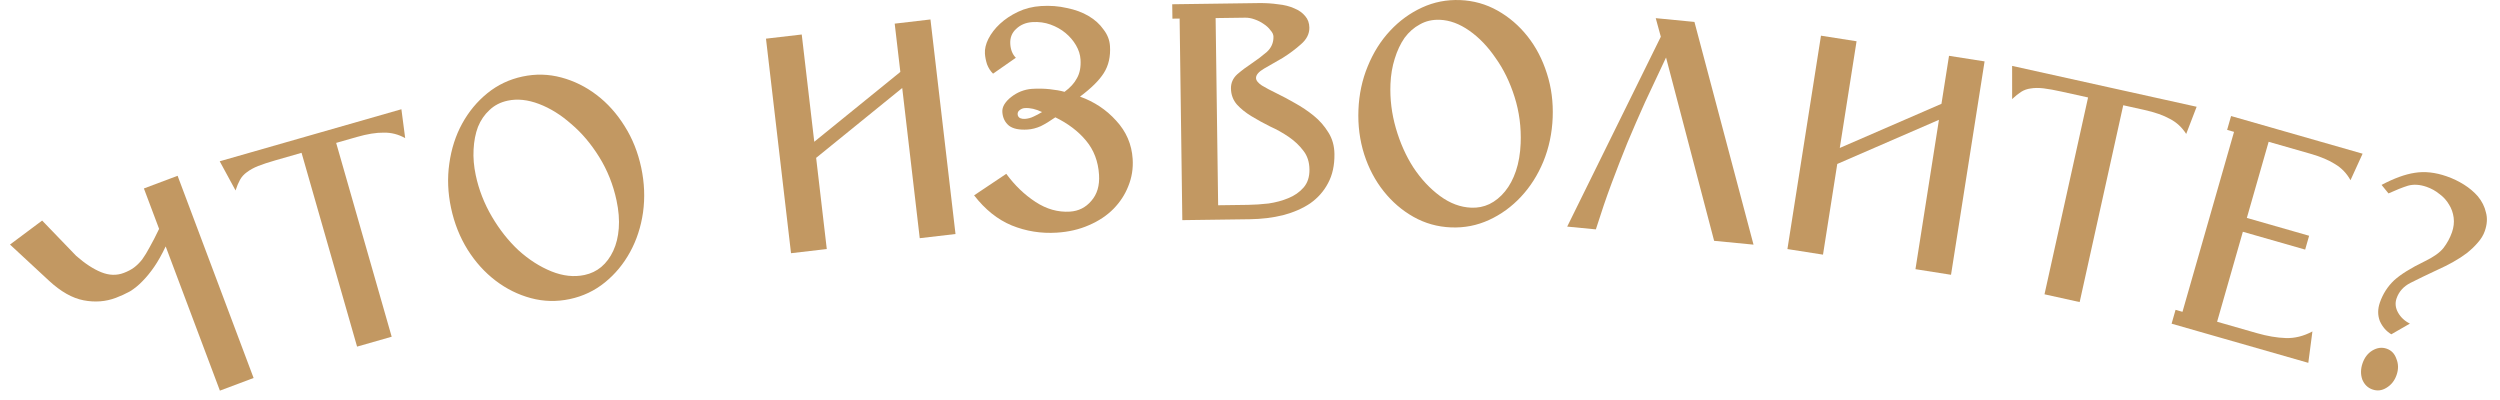 <svg width="125" height="20" viewBox="0 0 125 20" fill="none" xmlns="http://www.w3.org/2000/svg">
<path d="M8.88 8.789L12.68 18.899L10.995 19.532L8.284 12.321C8.091 12.727 7.899 13.068 7.708 13.345C7.517 13.622 7.319 13.863 7.115 14.068C6.921 14.269 6.715 14.436 6.496 14.57C6.272 14.692 6.037 14.8 5.79 14.893C5.285 15.083 4.749 15.124 4.183 15.016C3.617 14.909 3.038 14.581 2.448 14.034L0.5 12.228L2.107 11.028L3.808 12.792C4.248 13.178 4.665 13.451 5.058 13.61C5.451 13.77 5.828 13.783 6.187 13.647C6.389 13.571 6.561 13.481 6.701 13.377C6.841 13.273 6.977 13.139 7.107 12.975C7.234 12.799 7.361 12.591 7.488 12.351C7.627 12.106 7.783 11.804 7.955 11.444L7.195 9.423L8.88 8.789Z" fill="#C29862"/>
<path d="M15.078 7.641L13.78 8.013C13.434 8.112 13.143 8.208 12.907 8.3C12.683 8.39 12.495 8.494 12.341 8.612C12.196 8.716 12.083 8.842 12 8.991C11.918 9.139 11.844 9.316 11.778 9.523L10.986 8.064L20.07 5.462L20.259 6.906C19.918 6.716 19.561 6.625 19.189 6.632C18.813 6.627 18.365 6.699 17.846 6.848L16.808 7.145L19.584 16.836L17.854 17.331L15.078 7.641Z" fill="#C29862"/>
<path d="M26.124 3.827C26.781 3.687 27.429 3.703 28.066 3.874C28.704 4.045 29.294 4.337 29.835 4.75C30.377 5.162 30.843 5.682 31.234 6.311C31.623 6.927 31.898 7.617 32.061 8.38C32.223 9.143 32.253 9.891 32.151 10.624C32.047 11.346 31.831 12.005 31.504 12.602C31.177 13.199 30.758 13.706 30.245 14.121C29.732 14.537 29.147 14.815 28.49 14.954C27.832 15.094 27.185 15.078 26.547 14.907C25.91 14.736 25.32 14.444 24.779 14.032C24.237 13.619 23.772 13.105 23.383 12.488C22.992 11.86 22.715 11.164 22.553 10.401C22.391 9.638 22.362 8.896 22.466 8.175C22.568 7.441 22.782 6.776 23.109 6.179C23.436 5.582 23.856 5.076 24.369 4.66C24.882 4.244 25.467 3.967 26.124 3.827ZM25.387 5.033C25.023 5.11 24.719 5.267 24.474 5.503C24.228 5.727 24.036 6.007 23.899 6.343C23.773 6.676 23.7 7.054 23.679 7.475C23.656 7.885 23.692 8.313 23.787 8.759C23.941 9.487 24.211 10.178 24.595 10.832C24.98 11.486 25.424 12.048 25.929 12.518C26.445 12.984 26.992 13.334 27.569 13.568C28.146 13.801 28.699 13.861 29.227 13.749C29.544 13.681 29.822 13.549 30.062 13.35C30.312 13.138 30.512 12.868 30.663 12.542C30.815 12.215 30.907 11.84 30.939 11.416C30.972 10.992 30.934 10.527 30.827 10.023C30.66 9.236 30.371 8.512 29.961 7.851C29.55 7.19 29.084 6.639 28.56 6.198C28.047 5.743 27.509 5.41 26.949 5.197C26.389 4.985 25.868 4.93 25.387 5.033Z" fill="#C29862"/>
<path d="M38.299 1.933L40.087 1.725L40.713 7.088L45.017 3.596L44.735 1.182L46.523 0.973L47.775 11.701L45.987 11.909L45.111 4.4L40.807 7.893L41.339 12.452L39.551 12.66L38.299 1.933Z" fill="#C29862"/>
<path d="M53.227 4.592C53.515 4.381 53.722 4.152 53.851 3.903C53.992 3.654 54.05 3.343 54.026 2.972C54.011 2.732 53.936 2.497 53.801 2.265C53.666 2.033 53.491 1.828 53.275 1.649C53.059 1.47 52.81 1.33 52.527 1.228C52.243 1.125 51.94 1.085 51.617 1.105C51.294 1.126 51.024 1.239 50.809 1.445C50.593 1.639 50.495 1.892 50.514 2.203C50.533 2.491 50.625 2.719 50.792 2.889L49.653 3.683C49.525 3.559 49.424 3.403 49.352 3.215C49.292 3.027 49.257 2.848 49.246 2.681C49.232 2.453 49.288 2.209 49.416 1.949C49.555 1.675 49.749 1.422 49.999 1.19C50.249 0.958 50.549 0.758 50.899 0.592C51.249 0.425 51.634 0.329 52.053 0.302C52.508 0.273 52.937 0.306 53.34 0.4C53.754 0.482 54.117 0.615 54.429 0.8C54.742 0.985 54.99 1.209 55.175 1.474C55.372 1.726 55.48 2.002 55.499 2.301C55.532 2.828 55.429 3.28 55.188 3.656C54.959 4.019 54.563 4.411 54 4.831C54.714 5.087 55.316 5.487 55.808 6.033C56.312 6.578 56.587 7.216 56.633 7.947C56.664 8.426 56.59 8.881 56.413 9.313C56.248 9.733 56.001 10.109 55.674 10.443C55.346 10.776 54.937 11.049 54.445 11.26C53.965 11.471 53.432 11.595 52.846 11.632C52.055 11.683 51.302 11.562 50.586 11.271C49.882 10.979 49.255 10.478 48.705 9.767L50.314 8.691C50.735 9.266 51.222 9.734 51.774 10.095C52.326 10.457 52.901 10.619 53.5 10.581C53.931 10.553 54.287 10.374 54.566 10.044C54.858 9.713 54.986 9.278 54.952 8.739C54.91 8.068 54.693 7.499 54.302 7.031C53.912 6.562 53.4 6.174 52.767 5.866C52.503 6.051 52.26 6.199 52.038 6.309C51.816 6.407 51.597 6.463 51.381 6.477C50.962 6.504 50.651 6.439 50.449 6.284C50.246 6.116 50.136 5.889 50.117 5.601C50.109 5.47 50.143 5.341 50.219 5.216C50.306 5.078 50.419 4.957 50.557 4.852C50.705 4.734 50.868 4.64 51.044 4.569C51.231 4.496 51.415 4.455 51.595 4.443C51.906 4.423 52.201 4.429 52.48 4.459C52.77 4.489 53.019 4.533 53.227 4.592ZM52.101 5.601C51.791 5.453 51.505 5.387 51.241 5.404C51.145 5.41 51.057 5.445 50.977 5.511C50.908 5.563 50.877 5.631 50.882 5.715C50.887 5.799 50.928 5.862 51.002 5.906C51.077 5.937 51.156 5.95 51.239 5.945C51.395 5.935 51.543 5.896 51.683 5.826C51.835 5.757 51.974 5.682 52.101 5.601Z" fill="#C29862"/>
<path d="M59.116 11.007L58.981 0.928L58.621 0.933L58.611 0.213L62.949 0.154C63.285 0.15 63.603 0.17 63.904 0.214C64.216 0.245 64.487 0.314 64.716 0.419C64.946 0.512 65.127 0.641 65.262 0.807C65.396 0.962 65.464 1.153 65.468 1.381C65.472 1.693 65.331 1.97 65.047 2.214C64.774 2.458 64.471 2.684 64.138 2.893C63.804 3.089 63.495 3.267 63.209 3.427C62.935 3.587 62.799 3.745 62.801 3.901C62.803 4.021 62.9 4.145 63.094 4.275C63.288 4.392 63.529 4.521 63.819 4.661C64.109 4.801 64.418 4.965 64.744 5.153C65.083 5.34 65.398 5.552 65.689 5.788C65.98 6.024 66.224 6.303 66.42 6.624C66.616 6.934 66.717 7.292 66.722 7.7C66.73 8.264 66.623 8.752 66.4 9.163C66.189 9.562 65.894 9.896 65.514 10.165C65.133 10.422 64.68 10.62 64.153 10.759C63.639 10.886 63.082 10.954 62.482 10.962L59.116 11.007ZM60.907 10.263L62.4 10.243C62.724 10.238 63.066 10.216 63.425 10.175C63.785 10.122 64.114 10.034 64.412 9.91C64.722 9.785 64.978 9.608 65.179 9.377C65.38 9.146 65.478 8.845 65.473 8.473C65.468 8.101 65.368 7.791 65.172 7.541C64.977 7.28 64.734 7.049 64.443 6.849C64.152 6.649 63.838 6.473 63.5 6.321C63.173 6.158 62.865 5.988 62.575 5.812C62.284 5.636 62.042 5.441 61.847 5.228C61.652 5.002 61.552 4.734 61.548 4.422C61.544 4.146 61.649 3.91 61.862 3.715C62.088 3.52 62.331 3.337 62.593 3.165C62.867 2.982 63.116 2.792 63.342 2.597C63.567 2.39 63.678 2.137 63.673 1.837C63.672 1.729 63.623 1.621 63.525 1.515C63.44 1.396 63.324 1.289 63.179 1.195C63.045 1.101 62.895 1.025 62.726 0.967C62.569 0.91 62.413 0.882 62.257 0.884L60.781 0.904L60.907 10.263Z" fill="#C29862"/>
<path d="M73.007 0.004C73.679 0.031 74.302 0.206 74.878 0.53C75.453 0.853 75.952 1.281 76.375 1.815C76.798 2.348 77.121 2.968 77.345 3.674C77.569 4.367 77.665 5.104 77.634 5.883C77.603 6.662 77.447 7.395 77.167 8.08C76.888 8.753 76.516 9.339 76.051 9.836C75.587 10.334 75.055 10.721 74.455 10.997C73.855 11.273 73.22 11.398 72.548 11.37C71.877 11.343 71.254 11.168 70.678 10.845C70.103 10.521 69.604 10.092 69.181 9.559C68.758 9.026 68.434 8.412 68.21 7.718C67.987 7.013 67.89 6.27 67.922 5.491C67.953 4.712 68.109 3.985 68.388 3.312C68.668 2.627 69.04 2.035 69.505 1.538C69.969 1.04 70.501 0.653 71.101 0.377C71.7 0.101 72.336 -0.023 73.007 0.004ZM71.995 0.99C71.623 0.975 71.29 1.051 70.995 1.219C70.7 1.376 70.445 1.6 70.229 1.891C70.025 2.183 69.861 2.531 69.737 2.934C69.613 3.325 69.541 3.749 69.523 4.204C69.493 4.948 69.583 5.684 69.794 6.413C70.005 7.142 70.297 7.797 70.67 8.376C71.055 8.956 71.498 9.43 71.999 9.799C72.501 10.168 73.022 10.363 73.561 10.384C73.885 10.398 74.187 10.338 74.469 10.205C74.763 10.061 75.024 9.849 75.251 9.57C75.479 9.291 75.661 8.95 75.797 8.547C75.933 8.144 76.012 7.685 76.033 7.17C76.065 6.366 75.964 5.593 75.73 4.851C75.496 4.109 75.18 3.46 74.782 2.904C74.396 2.336 73.959 1.88 73.468 1.535C72.977 1.191 72.486 1.009 71.995 0.99Z" fill="#C29862"/>
<path d="M87.676 12.232L85.706 12.041L83.302 2.875C82.924 3.67 82.574 4.414 82.254 5.106C81.947 5.788 81.652 6.465 81.37 7.137C81.101 7.798 80.837 8.477 80.576 9.176C80.316 9.874 80.055 10.638 79.793 11.469L78.36 11.33L83.041 1.837L82.787 0.908L84.722 1.096L87.676 12.232Z" fill="#C29862"/>
<path d="M91.049 1.784L92.828 2.063L91.989 7.398L97.073 5.191L97.451 2.791L99.229 3.07L97.551 13.739L95.773 13.459L96.947 5.991L91.863 8.198L91.15 12.732L89.371 12.453L91.049 1.784Z" fill="#C29862"/>
<path d="M104.404 4.873L103.086 4.582C102.735 4.504 102.433 4.449 102.182 4.418C101.943 4.39 101.727 4.391 101.536 4.423C101.359 4.445 101.199 4.502 101.056 4.593C100.913 4.684 100.763 4.805 100.607 4.954L100.606 3.295L109.832 5.338L109.31 6.697C109.1 6.368 108.83 6.118 108.499 5.946C108.171 5.763 107.743 5.613 107.216 5.496L106.162 5.262L103.983 15.104L102.225 14.715L104.404 4.873Z" fill="#C29862"/>
<path d="M111.702 6.593L111.356 6.494L111.554 5.802L118.13 7.685L117.525 9.01C117.336 8.669 117.082 8.403 116.762 8.211C116.446 8.008 116.028 7.832 115.509 7.684L113.432 7.089L112.342 10.896L115.456 11.788L115.258 12.48L112.143 11.588L110.855 16.087L112.844 16.657C113.364 16.806 113.846 16.888 114.291 16.903C114.736 16.918 115.179 16.808 115.621 16.572L115.415 18.142L108.58 16.184L108.778 15.492L109.124 15.591L111.702 6.593Z" fill="#C29862"/>
<path d="M119.078 9.245C119.701 8.916 120.254 8.714 120.737 8.641C121.235 8.56 121.768 8.618 122.334 8.816C122.64 8.922 122.929 9.061 123.2 9.231C123.471 9.402 123.702 9.597 123.892 9.815C124.098 10.065 124.233 10.334 124.297 10.623C124.377 10.905 124.358 11.216 124.239 11.556C124.168 11.76 124.05 11.954 123.884 12.138C123.734 12.314 123.553 12.486 123.342 12.655C123.135 12.811 122.906 12.96 122.653 13.101C122.401 13.242 122.147 13.369 121.891 13.483C121.33 13.745 120.871 13.967 120.516 14.148C120.176 14.322 119.947 14.579 119.828 14.919C119.746 15.157 119.771 15.395 119.904 15.632C120.038 15.869 120.235 16.052 120.495 16.18L119.566 16.715C119.313 16.563 119.123 16.344 118.994 16.058C118.88 15.764 118.88 15.453 118.995 15.124C119.145 14.694 119.381 14.325 119.704 14.018C120.038 13.715 120.549 13.397 121.236 13.065C121.679 12.851 121.992 12.629 122.173 12.4C122.358 12.159 122.5 11.898 122.599 11.614C122.686 11.365 122.714 11.12 122.683 10.881C122.652 10.642 122.575 10.424 122.452 10.229C122.333 10.023 122.173 9.846 121.97 9.699C121.782 9.545 121.569 9.426 121.331 9.343C120.991 9.225 120.68 9.206 120.398 9.285C120.128 9.369 119.803 9.498 119.425 9.671L119.078 9.245ZM119.334 17.434C119.572 17.517 119.735 17.688 119.822 17.948C119.925 18.199 119.928 18.467 119.829 18.75C119.73 19.034 119.561 19.248 119.319 19.392C119.094 19.53 118.862 19.557 118.624 19.474C118.386 19.392 118.215 19.224 118.113 18.972C118.025 18.713 118.03 18.442 118.129 18.159C118.228 17.875 118.39 17.665 118.616 17.527C118.857 17.383 119.096 17.352 119.334 17.434Z" fill="#C29862"/>
</svg>
